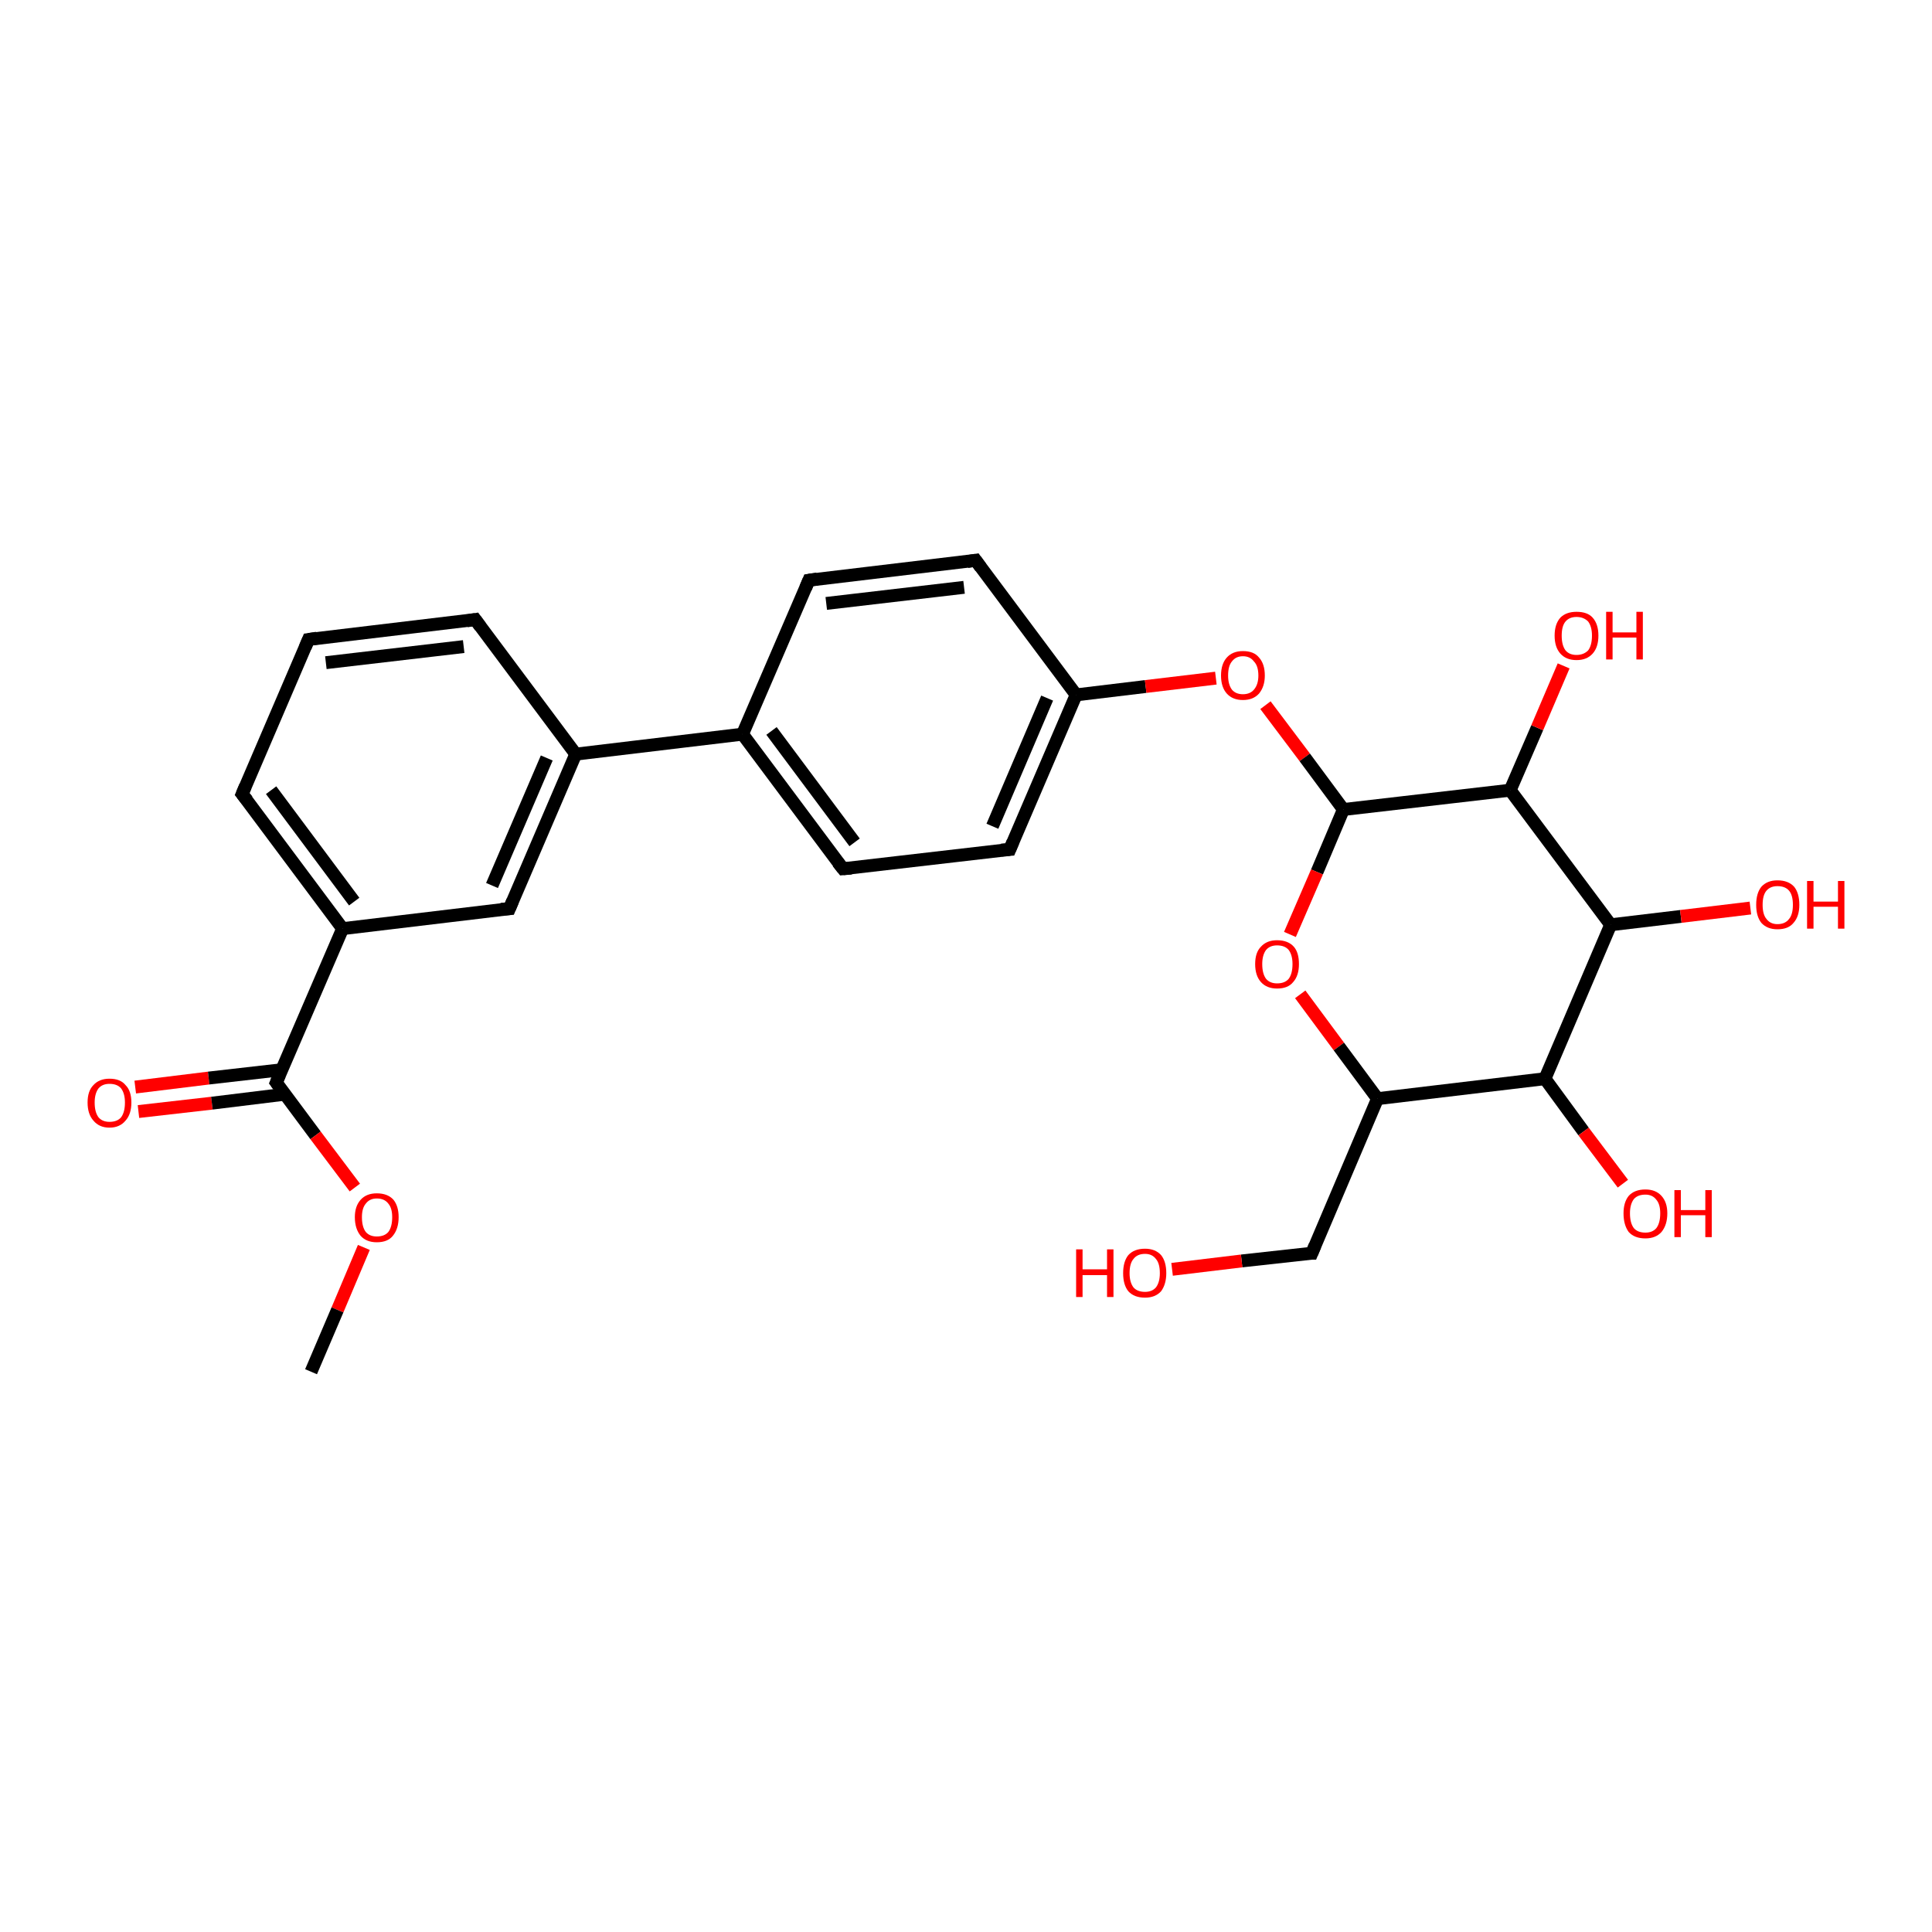 <?xml version='1.0' encoding='iso-8859-1'?>
<svg version='1.1' baseProfile='full'
              xmlns='http://www.w3.org/2000/svg'
                      xmlns:rdkit='http://www.rdkit.org/xml'
                      xmlns:xlink='http://www.w3.org/1999/xlink'
                  xml:space='preserve'
width='300px' height='300px' viewBox='0 0 300 300'>
<!-- END OF HEADER -->
<rect style='opacity:1.0;fill:#FFFFFF;stroke:none' width='300.0' height='300.0' x='0.0' y='0.0'> </rect>
<path class='bond-0 atom-0 atom-1' d='M 21.0,168.8 L 32.4,167.4' style='fill:none;fill-rule:evenodd;stroke:#FF0000;stroke-width:2.0px;stroke-linecap:butt;stroke-linejoin:miter;stroke-opacity:1' />
<path class='bond-0 atom-0 atom-1' d='M 32.4,167.4 L 43.8,166.1' style='fill:none;fill-rule:evenodd;stroke:#000000;stroke-width:2.0px;stroke-linecap:butt;stroke-linejoin:miter;stroke-opacity:1' />
<path class='bond-0 atom-0 atom-1' d='M 21.5,172.6 L 32.9,171.3' style='fill:none;fill-rule:evenodd;stroke:#FF0000;stroke-width:2.0px;stroke-linecap:butt;stroke-linejoin:miter;stroke-opacity:1' />
<path class='bond-0 atom-0 atom-1' d='M 32.9,171.3 L 44.3,169.9' style='fill:none;fill-rule:evenodd;stroke:#000000;stroke-width:2.0px;stroke-linecap:butt;stroke-linejoin:miter;stroke-opacity:1' />
<path class='bond-1 atom-1 atom-2' d='M 42.9,168.1 L 49.0,176.3' style='fill:none;fill-rule:evenodd;stroke:#000000;stroke-width:2.0px;stroke-linecap:butt;stroke-linejoin:miter;stroke-opacity:1' />
<path class='bond-1 atom-1 atom-2' d='M 49.0,176.3 L 55.1,184.4' style='fill:none;fill-rule:evenodd;stroke:#FF0000;stroke-width:2.0px;stroke-linecap:butt;stroke-linejoin:miter;stroke-opacity:1' />
<path class='bond-2 atom-2 atom-3' d='M 56.5,193.7 L 52.4,203.4' style='fill:none;fill-rule:evenodd;stroke:#FF0000;stroke-width:2.0px;stroke-linecap:butt;stroke-linejoin:miter;stroke-opacity:1' />
<path class='bond-2 atom-2 atom-3' d='M 52.4,203.4 L 48.3,213.0' style='fill:none;fill-rule:evenodd;stroke:#000000;stroke-width:2.0px;stroke-linecap:butt;stroke-linejoin:miter;stroke-opacity:1' />
<path class='bond-3 atom-1 atom-4' d='M 42.9,168.1 L 53.2,144.2' style='fill:none;fill-rule:evenodd;stroke:#000000;stroke-width:2.0px;stroke-linecap:butt;stroke-linejoin:miter;stroke-opacity:1' />
<path class='bond-4 atom-4 atom-5' d='M 53.2,144.2 L 37.6,123.3' style='fill:none;fill-rule:evenodd;stroke:#000000;stroke-width:2.0px;stroke-linecap:butt;stroke-linejoin:miter;stroke-opacity:1' />
<path class='bond-4 atom-4 atom-5' d='M 55.0,140.0 L 42.1,122.7' style='fill:none;fill-rule:evenodd;stroke:#000000;stroke-width:2.0px;stroke-linecap:butt;stroke-linejoin:miter;stroke-opacity:1' />
<path class='bond-5 atom-5 atom-6' d='M 37.6,123.3 L 47.9,99.3' style='fill:none;fill-rule:evenodd;stroke:#000000;stroke-width:2.0px;stroke-linecap:butt;stroke-linejoin:miter;stroke-opacity:1' />
<path class='bond-6 atom-6 atom-7' d='M 47.9,99.3 L 73.8,96.2' style='fill:none;fill-rule:evenodd;stroke:#000000;stroke-width:2.0px;stroke-linecap:butt;stroke-linejoin:miter;stroke-opacity:1' />
<path class='bond-6 atom-6 atom-7' d='M 50.6,102.9 L 72.0,100.4' style='fill:none;fill-rule:evenodd;stroke:#000000;stroke-width:2.0px;stroke-linecap:butt;stroke-linejoin:miter;stroke-opacity:1' />
<path class='bond-7 atom-7 atom-8' d='M 73.8,96.2 L 89.4,117.1' style='fill:none;fill-rule:evenodd;stroke:#000000;stroke-width:2.0px;stroke-linecap:butt;stroke-linejoin:miter;stroke-opacity:1' />
<path class='bond-8 atom-8 atom-9' d='M 89.4,117.1 L 79.1,141.1' style='fill:none;fill-rule:evenodd;stroke:#000000;stroke-width:2.0px;stroke-linecap:butt;stroke-linejoin:miter;stroke-opacity:1' />
<path class='bond-8 atom-8 atom-9' d='M 84.9,117.7 L 76.4,137.5' style='fill:none;fill-rule:evenodd;stroke:#000000;stroke-width:2.0px;stroke-linecap:butt;stroke-linejoin:miter;stroke-opacity:1' />
<path class='bond-9 atom-8 atom-10' d='M 89.4,117.1 L 115.3,114.0' style='fill:none;fill-rule:evenodd;stroke:#000000;stroke-width:2.0px;stroke-linecap:butt;stroke-linejoin:miter;stroke-opacity:1' />
<path class='bond-10 atom-10 atom-11' d='M 115.3,114.0 L 130.9,134.9' style='fill:none;fill-rule:evenodd;stroke:#000000;stroke-width:2.0px;stroke-linecap:butt;stroke-linejoin:miter;stroke-opacity:1' />
<path class='bond-10 atom-10 atom-11' d='M 119.8,113.5 L 132.7,130.8' style='fill:none;fill-rule:evenodd;stroke:#000000;stroke-width:2.0px;stroke-linecap:butt;stroke-linejoin:miter;stroke-opacity:1' />
<path class='bond-11 atom-11 atom-12' d='M 130.9,134.9 L 156.8,131.9' style='fill:none;fill-rule:evenodd;stroke:#000000;stroke-width:2.0px;stroke-linecap:butt;stroke-linejoin:miter;stroke-opacity:1' />
<path class='bond-12 atom-12 atom-13' d='M 156.8,131.9 L 167.1,107.9' style='fill:none;fill-rule:evenodd;stroke:#000000;stroke-width:2.0px;stroke-linecap:butt;stroke-linejoin:miter;stroke-opacity:1' />
<path class='bond-12 atom-12 atom-13' d='M 154.1,128.3 L 162.6,108.4' style='fill:none;fill-rule:evenodd;stroke:#000000;stroke-width:2.0px;stroke-linecap:butt;stroke-linejoin:miter;stroke-opacity:1' />
<path class='bond-13 atom-13 atom-14' d='M 167.1,107.9 L 177.9,106.6' style='fill:none;fill-rule:evenodd;stroke:#000000;stroke-width:2.0px;stroke-linecap:butt;stroke-linejoin:miter;stroke-opacity:1' />
<path class='bond-13 atom-13 atom-14' d='M 177.9,106.6 L 188.8,105.3' style='fill:none;fill-rule:evenodd;stroke:#FF0000;stroke-width:2.0px;stroke-linecap:butt;stroke-linejoin:miter;stroke-opacity:1' />
<path class='bond-14 atom-14 atom-15' d='M 196.5,109.5 L 202.6,117.6' style='fill:none;fill-rule:evenodd;stroke:#FF0000;stroke-width:2.0px;stroke-linecap:butt;stroke-linejoin:miter;stroke-opacity:1' />
<path class='bond-14 atom-14 atom-15' d='M 202.6,117.6 L 208.6,125.7' style='fill:none;fill-rule:evenodd;stroke:#000000;stroke-width:2.0px;stroke-linecap:butt;stroke-linejoin:miter;stroke-opacity:1' />
<path class='bond-15 atom-15 atom-16' d='M 208.6,125.7 L 204.5,135.4' style='fill:none;fill-rule:evenodd;stroke:#000000;stroke-width:2.0px;stroke-linecap:butt;stroke-linejoin:miter;stroke-opacity:1' />
<path class='bond-15 atom-15 atom-16' d='M 204.5,135.4 L 200.3,145.1' style='fill:none;fill-rule:evenodd;stroke:#FF0000;stroke-width:2.0px;stroke-linecap:butt;stroke-linejoin:miter;stroke-opacity:1' />
<path class='bond-16 atom-16 atom-17' d='M 201.9,154.4 L 207.9,162.5' style='fill:none;fill-rule:evenodd;stroke:#FF0000;stroke-width:2.0px;stroke-linecap:butt;stroke-linejoin:miter;stroke-opacity:1' />
<path class='bond-16 atom-16 atom-17' d='M 207.9,162.5 L 213.9,170.6' style='fill:none;fill-rule:evenodd;stroke:#000000;stroke-width:2.0px;stroke-linecap:butt;stroke-linejoin:miter;stroke-opacity:1' />
<path class='bond-17 atom-17 atom-18' d='M 213.9,170.6 L 239.9,167.5' style='fill:none;fill-rule:evenodd;stroke:#000000;stroke-width:2.0px;stroke-linecap:butt;stroke-linejoin:miter;stroke-opacity:1' />
<path class='bond-18 atom-18 atom-19' d='M 239.9,167.5 L 245.9,175.7' style='fill:none;fill-rule:evenodd;stroke:#000000;stroke-width:2.0px;stroke-linecap:butt;stroke-linejoin:miter;stroke-opacity:1' />
<path class='bond-18 atom-18 atom-19' d='M 245.9,175.7 L 252.0,183.8' style='fill:none;fill-rule:evenodd;stroke:#FF0000;stroke-width:2.0px;stroke-linecap:butt;stroke-linejoin:miter;stroke-opacity:1' />
<path class='bond-19 atom-18 atom-20' d='M 239.9,167.5 L 250.1,143.6' style='fill:none;fill-rule:evenodd;stroke:#000000;stroke-width:2.0px;stroke-linecap:butt;stroke-linejoin:miter;stroke-opacity:1' />
<path class='bond-20 atom-20 atom-21' d='M 250.1,143.6 L 261.0,142.3' style='fill:none;fill-rule:evenodd;stroke:#000000;stroke-width:2.0px;stroke-linecap:butt;stroke-linejoin:miter;stroke-opacity:1' />
<path class='bond-20 atom-20 atom-21' d='M 261.0,142.3 L 271.8,141.0' style='fill:none;fill-rule:evenodd;stroke:#FF0000;stroke-width:2.0px;stroke-linecap:butt;stroke-linejoin:miter;stroke-opacity:1' />
<path class='bond-21 atom-20 atom-22' d='M 250.1,143.6 L 234.5,122.7' style='fill:none;fill-rule:evenodd;stroke:#000000;stroke-width:2.0px;stroke-linecap:butt;stroke-linejoin:miter;stroke-opacity:1' />
<path class='bond-22 atom-22 atom-23' d='M 234.5,122.7 L 238.7,113.0' style='fill:none;fill-rule:evenodd;stroke:#000000;stroke-width:2.0px;stroke-linecap:butt;stroke-linejoin:miter;stroke-opacity:1' />
<path class='bond-22 atom-22 atom-23' d='M 238.7,113.0 L 242.8,103.4' style='fill:none;fill-rule:evenodd;stroke:#FF0000;stroke-width:2.0px;stroke-linecap:butt;stroke-linejoin:miter;stroke-opacity:1' />
<path class='bond-23 atom-17 atom-24' d='M 213.9,170.6 L 203.7,194.6' style='fill:none;fill-rule:evenodd;stroke:#000000;stroke-width:2.0px;stroke-linecap:butt;stroke-linejoin:miter;stroke-opacity:1' />
<path class='bond-24 atom-24 atom-25' d='M 203.7,194.6 L 192.8,195.8' style='fill:none;fill-rule:evenodd;stroke:#000000;stroke-width:2.0px;stroke-linecap:butt;stroke-linejoin:miter;stroke-opacity:1' />
<path class='bond-24 atom-24 atom-25' d='M 192.8,195.8 L 182.0,197.1' style='fill:none;fill-rule:evenodd;stroke:#FF0000;stroke-width:2.0px;stroke-linecap:butt;stroke-linejoin:miter;stroke-opacity:1' />
<path class='bond-25 atom-13 atom-26' d='M 167.1,107.9 L 151.5,87.0' style='fill:none;fill-rule:evenodd;stroke:#000000;stroke-width:2.0px;stroke-linecap:butt;stroke-linejoin:miter;stroke-opacity:1' />
<path class='bond-26 atom-26 atom-27' d='M 151.5,87.0 L 125.6,90.1' style='fill:none;fill-rule:evenodd;stroke:#000000;stroke-width:2.0px;stroke-linecap:butt;stroke-linejoin:miter;stroke-opacity:1' />
<path class='bond-26 atom-26 atom-27' d='M 149.7,91.2 L 128.3,93.7' style='fill:none;fill-rule:evenodd;stroke:#000000;stroke-width:2.0px;stroke-linecap:butt;stroke-linejoin:miter;stroke-opacity:1' />
<path class='bond-27 atom-9 atom-4' d='M 79.1,141.1 L 53.2,144.2' style='fill:none;fill-rule:evenodd;stroke:#000000;stroke-width:2.0px;stroke-linecap:butt;stroke-linejoin:miter;stroke-opacity:1' />
<path class='bond-28 atom-22 atom-15' d='M 234.5,122.7 L 208.6,125.7' style='fill:none;fill-rule:evenodd;stroke:#000000;stroke-width:2.0px;stroke-linecap:butt;stroke-linejoin:miter;stroke-opacity:1' />
<path class='bond-29 atom-27 atom-10' d='M 125.6,90.1 L 115.3,114.0' style='fill:none;fill-rule:evenodd;stroke:#000000;stroke-width:2.0px;stroke-linecap:butt;stroke-linejoin:miter;stroke-opacity:1' />
<path d='M 43.2,168.5 L 42.9,168.1 L 43.4,166.9' style='fill:none;stroke:#000000;stroke-width:2.0px;stroke-linecap:butt;stroke-linejoin:miter;stroke-opacity:1;' />
<path d='M 38.4,124.3 L 37.6,123.3 L 38.1,122.1' style='fill:none;stroke:#000000;stroke-width:2.0px;stroke-linecap:butt;stroke-linejoin:miter;stroke-opacity:1;' />
<path d='M 47.4,100.5 L 47.9,99.3 L 49.2,99.1' style='fill:none;stroke:#000000;stroke-width:2.0px;stroke-linecap:butt;stroke-linejoin:miter;stroke-opacity:1;' />
<path d='M 72.5,96.4 L 73.8,96.2 L 74.6,97.3' style='fill:none;stroke:#000000;stroke-width:2.0px;stroke-linecap:butt;stroke-linejoin:miter;stroke-opacity:1;' />
<path d='M 79.6,139.9 L 79.1,141.1 L 77.8,141.2' style='fill:none;stroke:#000000;stroke-width:2.0px;stroke-linecap:butt;stroke-linejoin:miter;stroke-opacity:1;' />
<path d='M 130.1,133.9 L 130.9,134.9 L 132.2,134.8' style='fill:none;stroke:#000000;stroke-width:2.0px;stroke-linecap:butt;stroke-linejoin:miter;stroke-opacity:1;' />
<path d='M 155.5,132.0 L 156.8,131.9 L 157.3,130.7' style='fill:none;stroke:#000000;stroke-width:2.0px;stroke-linecap:butt;stroke-linejoin:miter;stroke-opacity:1;' />
<path d='M 204.2,193.4 L 203.7,194.6 L 203.1,194.6' style='fill:none;stroke:#000000;stroke-width:2.0px;stroke-linecap:butt;stroke-linejoin:miter;stroke-opacity:1;' />
<path d='M 152.3,88.1 L 151.5,87.0 L 150.2,87.2' style='fill:none;stroke:#000000;stroke-width:2.0px;stroke-linecap:butt;stroke-linejoin:miter;stroke-opacity:1;' />
<path d='M 126.9,89.9 L 125.6,90.1 L 125.1,91.3' style='fill:none;stroke:#000000;stroke-width:2.0px;stroke-linecap:butt;stroke-linejoin:miter;stroke-opacity:1;' />
<path class='atom-0' d='M 13.6 171.2
Q 13.6 169.4, 14.5 168.5
Q 15.4 167.5, 17.0 167.5
Q 18.7 167.5, 19.5 168.5
Q 20.4 169.4, 20.4 171.2
Q 20.4 173.0, 19.5 174.0
Q 18.6 175.1, 17.0 175.1
Q 15.4 175.1, 14.5 174.0
Q 13.6 173.0, 13.6 171.2
M 17.0 174.2
Q 18.2 174.2, 18.8 173.5
Q 19.4 172.7, 19.4 171.2
Q 19.4 169.8, 18.8 169.0
Q 18.2 168.3, 17.0 168.3
Q 15.9 168.3, 15.3 169.0
Q 14.7 169.8, 14.7 171.2
Q 14.7 172.7, 15.3 173.5
Q 15.9 174.2, 17.0 174.2
' fill='#FF0000'/>
<path class='atom-2' d='M 55.1 189.0
Q 55.1 187.3, 56.0 186.3
Q 56.9 185.3, 58.5 185.3
Q 60.2 185.3, 61.1 186.3
Q 61.9 187.3, 61.9 189.0
Q 61.9 190.8, 61.0 191.9
Q 60.2 192.9, 58.5 192.9
Q 56.9 192.9, 56.0 191.9
Q 55.1 190.8, 55.1 189.0
M 58.5 192.0
Q 59.7 192.0, 60.3 191.3
Q 60.9 190.5, 60.9 189.0
Q 60.9 187.6, 60.3 186.9
Q 59.7 186.1, 58.5 186.1
Q 57.4 186.1, 56.8 186.9
Q 56.2 187.6, 56.2 189.0
Q 56.2 190.5, 56.8 191.3
Q 57.4 192.0, 58.5 192.0
' fill='#FF0000'/>
<path class='atom-14' d='M 189.6 104.9
Q 189.6 103.1, 190.5 102.1
Q 191.4 101.1, 193.0 101.1
Q 194.7 101.1, 195.5 102.1
Q 196.4 103.1, 196.4 104.9
Q 196.4 106.6, 195.5 107.7
Q 194.6 108.7, 193.0 108.7
Q 191.4 108.7, 190.5 107.7
Q 189.6 106.7, 189.6 104.9
M 193.0 107.8
Q 194.1 107.8, 194.7 107.1
Q 195.4 106.3, 195.4 104.9
Q 195.4 103.4, 194.7 102.7
Q 194.1 101.9, 193.0 101.9
Q 191.9 101.9, 191.3 102.7
Q 190.7 103.4, 190.7 104.9
Q 190.7 106.3, 191.3 107.1
Q 191.9 107.8, 193.0 107.8
' fill='#FF0000'/>
<path class='atom-16' d='M 194.9 149.7
Q 194.9 147.9, 195.8 147.0
Q 196.7 146.0, 198.3 146.0
Q 200.0 146.0, 200.9 147.0
Q 201.7 147.9, 201.7 149.7
Q 201.7 151.5, 200.8 152.5
Q 200.0 153.5, 198.3 153.5
Q 196.7 153.5, 195.8 152.5
Q 194.9 151.5, 194.9 149.7
M 198.3 152.7
Q 199.5 152.7, 200.1 152.0
Q 200.7 151.2, 200.7 149.7
Q 200.7 148.3, 200.1 147.5
Q 199.5 146.8, 198.3 146.8
Q 197.2 146.8, 196.6 147.5
Q 196.0 148.3, 196.0 149.7
Q 196.0 151.2, 196.6 152.0
Q 197.2 152.7, 198.3 152.7
' fill='#FF0000'/>
<path class='atom-19' d='M 252.1 188.4
Q 252.1 186.7, 252.9 185.7
Q 253.8 184.7, 255.5 184.7
Q 257.1 184.7, 258.0 185.7
Q 258.9 186.7, 258.9 188.4
Q 258.9 190.2, 258.0 191.3
Q 257.1 192.3, 255.5 192.3
Q 253.8 192.3, 252.9 191.3
Q 252.1 190.2, 252.1 188.4
M 255.5 191.4
Q 256.6 191.4, 257.2 190.7
Q 257.8 189.9, 257.8 188.4
Q 257.8 187.0, 257.2 186.3
Q 256.6 185.5, 255.5 185.5
Q 254.3 185.5, 253.7 186.2
Q 253.1 187.0, 253.1 188.4
Q 253.1 189.9, 253.7 190.7
Q 254.3 191.4, 255.5 191.4
' fill='#FF0000'/>
<path class='atom-19' d='M 260.0 184.8
L 261.0 184.8
L 261.0 187.9
L 264.8 187.9
L 264.8 184.8
L 265.8 184.8
L 265.8 192.1
L 264.8 192.1
L 264.8 188.7
L 261.0 188.7
L 261.0 192.1
L 260.0 192.1
L 260.0 184.8
' fill='#FF0000'/>
<path class='atom-21' d='M 272.7 140.5
Q 272.7 138.7, 273.5 137.7
Q 274.4 136.7, 276.0 136.7
Q 277.7 136.7, 278.6 137.7
Q 279.4 138.7, 279.4 140.5
Q 279.4 142.3, 278.5 143.3
Q 277.7 144.3, 276.0 144.3
Q 274.4 144.3, 273.5 143.3
Q 272.7 142.3, 272.7 140.5
M 276.0 143.5
Q 277.2 143.5, 277.8 142.7
Q 278.4 142.0, 278.4 140.5
Q 278.4 139.0, 277.8 138.3
Q 277.2 137.6, 276.0 137.6
Q 274.9 137.6, 274.3 138.3
Q 273.7 139.0, 273.7 140.5
Q 273.7 142.0, 274.3 142.7
Q 274.9 143.5, 276.0 143.5
' fill='#FF0000'/>
<path class='atom-21' d='M 280.6 136.8
L 281.6 136.8
L 281.6 140.0
L 285.4 140.0
L 285.4 136.8
L 286.4 136.8
L 286.4 144.2
L 285.4 144.2
L 285.4 140.8
L 281.6 140.8
L 281.6 144.2
L 280.6 144.2
L 280.6 136.8
' fill='#FF0000'/>
<path class='atom-23' d='M 241.4 98.7
Q 241.4 96.9, 242.3 95.9
Q 243.2 95.0, 244.8 95.0
Q 246.5 95.0, 247.3 95.9
Q 248.2 96.9, 248.2 98.7
Q 248.2 100.5, 247.3 101.5
Q 246.4 102.5, 244.8 102.5
Q 243.2 102.5, 242.3 101.5
Q 241.4 100.5, 241.4 98.7
M 244.8 101.7
Q 245.9 101.7, 246.6 101.0
Q 247.2 100.2, 247.2 98.7
Q 247.2 97.3, 246.6 96.5
Q 245.9 95.8, 244.8 95.8
Q 243.7 95.8, 243.1 96.5
Q 242.5 97.2, 242.5 98.7
Q 242.5 100.2, 243.1 101.0
Q 243.7 101.7, 244.8 101.7
' fill='#FF0000'/>
<path class='atom-23' d='M 249.4 95.0
L 250.4 95.0
L 250.4 98.2
L 254.1 98.2
L 254.1 95.0
L 255.1 95.0
L 255.1 102.4
L 254.1 102.4
L 254.1 99.0
L 250.4 99.0
L 250.4 102.4
L 249.4 102.4
L 249.4 95.0
' fill='#FF0000'/>
<path class='atom-25' d='M 167.1 194.0
L 168.1 194.0
L 168.1 197.1
L 171.9 197.1
L 171.9 194.0
L 172.9 194.0
L 172.9 201.4
L 171.9 201.4
L 171.9 198.0
L 168.1 198.0
L 168.1 201.4
L 167.1 201.4
L 167.1 194.0
' fill='#FF0000'/>
<path class='atom-25' d='M 174.4 197.7
Q 174.4 195.9, 175.2 194.9
Q 176.1 193.9, 177.8 193.9
Q 179.4 193.9, 180.3 194.9
Q 181.1 195.9, 181.1 197.7
Q 181.1 199.4, 180.3 200.5
Q 179.4 201.5, 177.8 201.5
Q 176.1 201.5, 175.2 200.5
Q 174.4 199.5, 174.4 197.7
M 177.8 200.6
Q 178.9 200.6, 179.5 199.9
Q 180.1 199.1, 180.1 197.7
Q 180.1 196.2, 179.5 195.5
Q 178.9 194.7, 177.8 194.7
Q 176.6 194.7, 176.0 195.5
Q 175.4 196.2, 175.4 197.7
Q 175.4 199.1, 176.0 199.9
Q 176.6 200.6, 177.8 200.6
' fill='#FF0000'/>
</svg>
